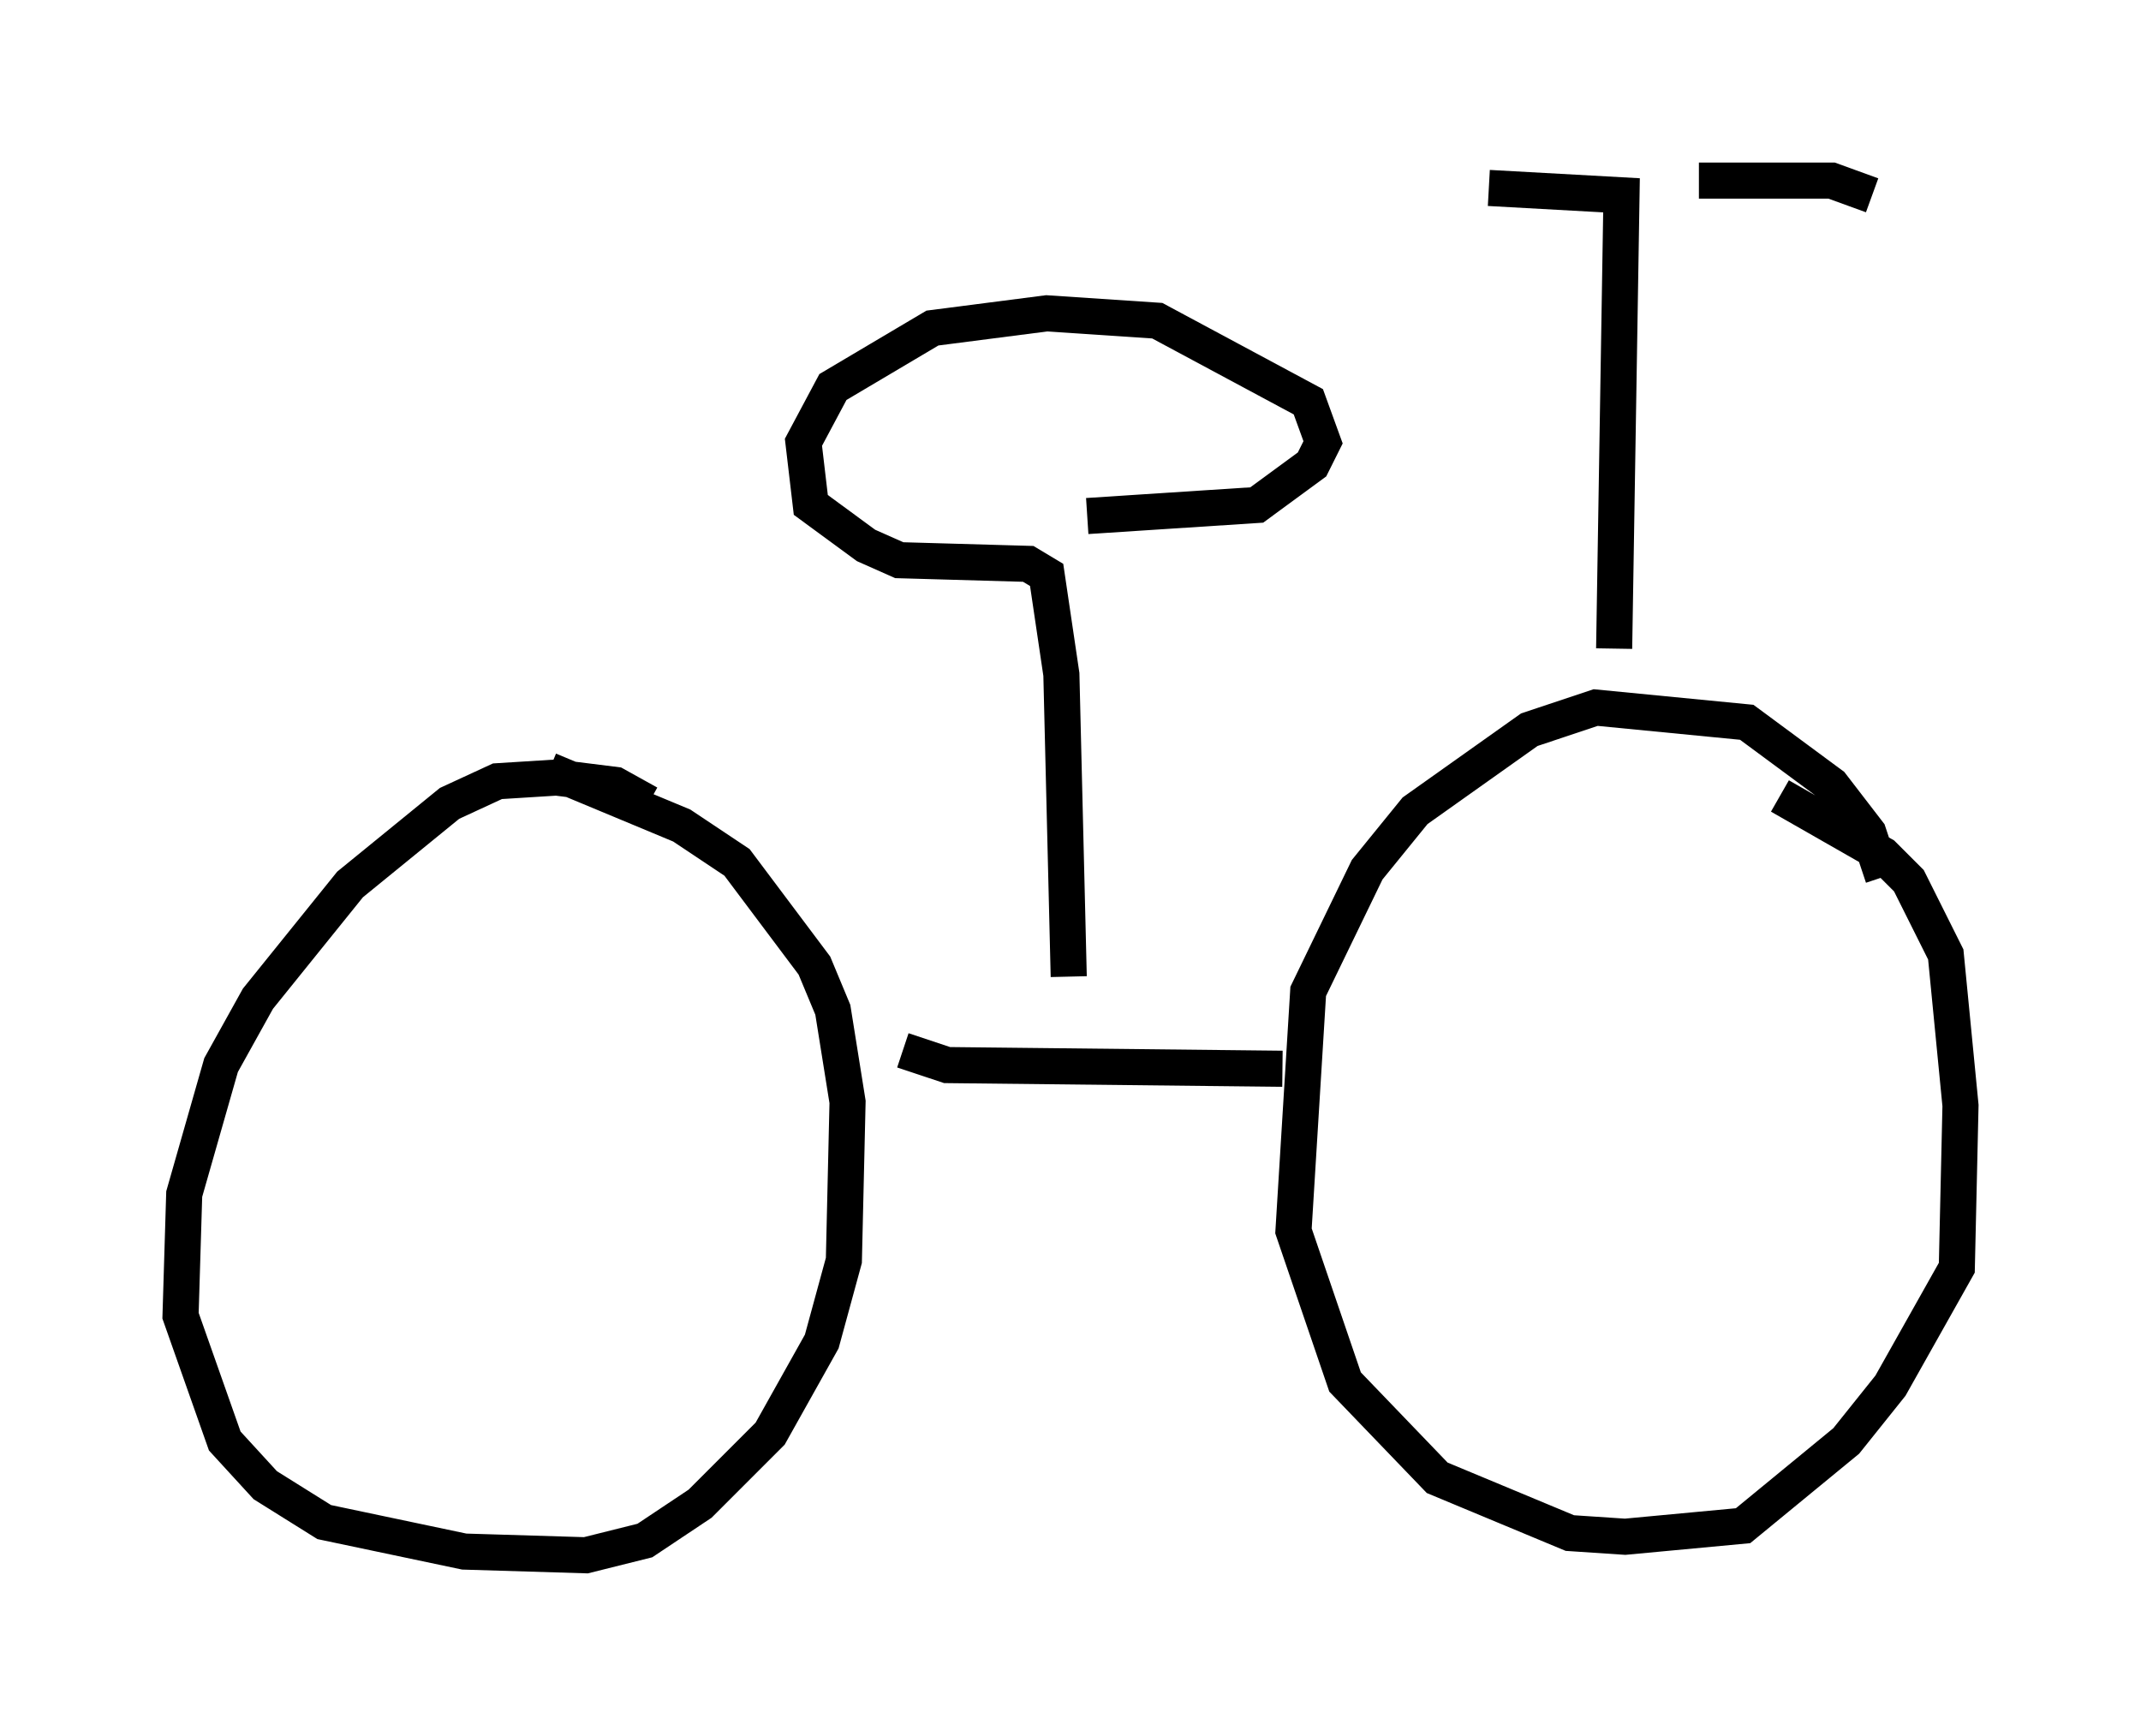<?xml version="1.0" encoding="utf-8" ?>
<svg baseProfile="full" height="48.078" version="1.1" width="59.307" xmlns="http://www.w3.org/2000/svg" xmlns:ev="http://www.w3.org/2001/xml-events" xmlns:xlink="http://www.w3.org/1999/xlink"><defs /><rect fill="white" height="48.078" width="59.307" x="0" y="0" /><path d="M51.653, 25.927 m0.51, -1.633 l-0.408, -1.225 -1.021, -1.327 l-2.348, -1.735 -4.185, -0.408 l-1.838, 0.613 -3.165, 2.246 l-1.327, 1.633 -1.633, 3.369 l-0.408, 6.635 1.429, 4.185 l2.552, 2.654 3.675, 1.531 l1.531, 0.102 3.267, -0.306 l2.858, -2.348 1.225, -1.531 l1.838, -3.267 0.102, -4.492 l-0.408, -4.185 -1.021, -2.042 l-0.715, -0.715 -2.858, -1.633 m-31.34, 0.204 l-0.919, -0.51 -1.633, -0.204 l-1.633, 0.102 -1.327, 0.613 l-2.756, 2.246 -2.552, 3.165 l-1.021, 1.838 -1.021, 3.573 l-0.102, 3.369 1.225, 3.471 l1.123, 1.225 1.633, 1.021 l3.879, 0.817 3.369, 0.102 l1.633, -0.408 1.531, -1.021 l1.94, -1.94 1.429, -2.552 l0.613, -2.246 0.102, -4.39 l-0.408, -2.552 -0.51, -1.225 l-2.144, -2.858 -1.531, -1.021 l-3.675, -1.531 m9.8, 7.758 l1.225, 0.408 9.29, 0.102 m9.188, -11.638 l0.204, -12.556 -3.675, -0.204 m5.819, -0.204 l3.675, 0.0 1.123, 0.408 m-22.254, 21.642 l-0.204, -8.371 -0.408, -2.756 l-0.51, -0.306 -3.573, -0.102 l-0.919, -0.408 -1.531, -1.123 l-0.204, -1.735 0.817, -1.531 l2.756, -1.633 3.165, -0.408 l3.063, 0.204 4.185, 2.246 l0.408, 1.123 -0.306, 0.613 l-1.531, 1.123 -4.696, 0.306 " fill="none" stroke="black" stroke-width="1" /></svg>